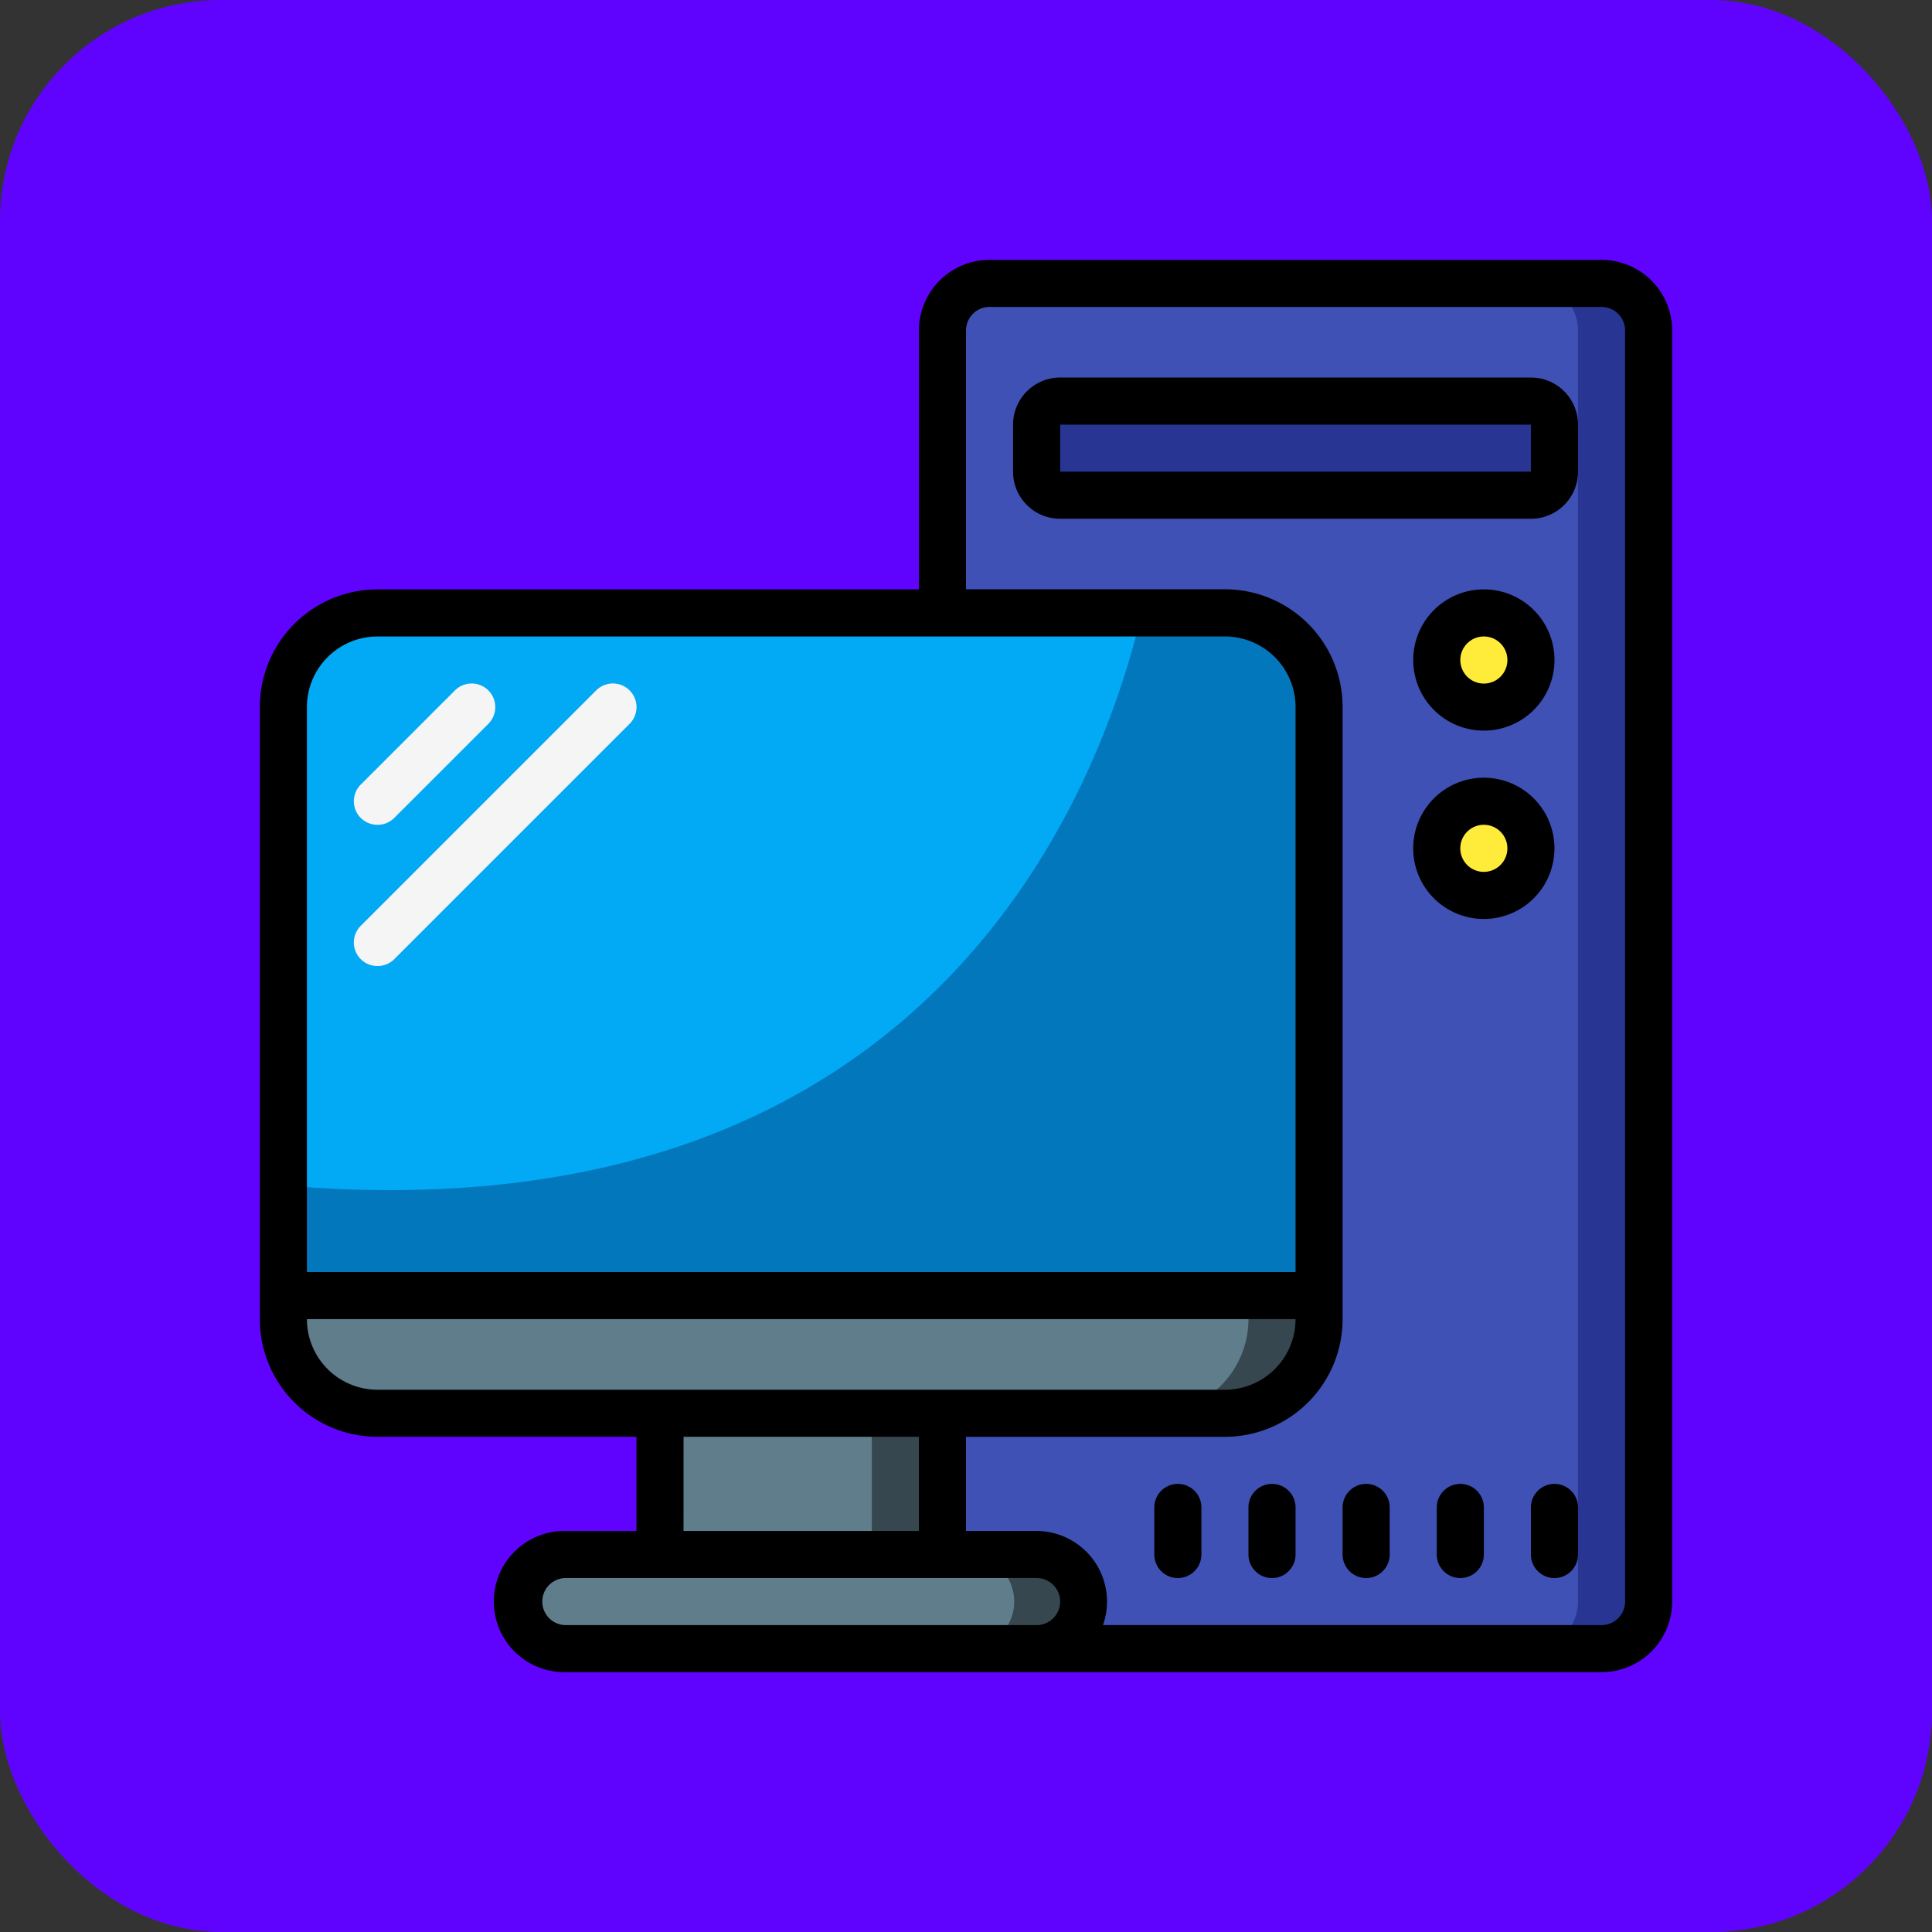<svg xmlns="http://www.w3.org/2000/svg" width="70" height="70" viewBox="0 0 70 70">
  <rect x="0" y="0" width="70" height="70" fill="#333333" stroke="none"/>
  <g id="Group_1169099" data-name="Group 1169099" transform="translate(-704.668 -6155)">
    <rect id="Rectangle_402033" data-name="Rectangle 402033" width="70" height="70" rx="8" transform="translate(704.668 6155)" fill="#6003fe"/>
    <g id="Page-1" transform="translate(714.082 6164.415)">
      <g id="_016---PC-and-Monitor" data-name="016---PC-and-Monitor">
        <path id="Shape" d="M38.526,18.411V39.733H1V18.411A3.411,3.411,0,0,1,4.411,15h30.7A3.411,3.411,0,0,1,38.526,18.411Z" transform="translate(-0.147 -2.207)" fill="#02a9f4"/>
        <path id="Shape-2" data-name="Shape" d="M38.526,18.411V39.733H1V35.741C24.436,37.754,30.586,21.456,32.1,15h3.019A3.411,3.411,0,0,1,38.526,18.411Z" transform="translate(-0.147 -2.207)" fill="#0377bc"/>
        <path id="Shape-3" data-name="Shape" d="M38.526,44v.853a3.411,3.411,0,0,1-3.411,3.411H4.411A3.411,3.411,0,0,1,1,44.853V44Z" transform="translate(-0.147 -6.474)" fill="#607d8b"/>
        <path id="Shape-4" data-name="Shape" d="M41.411,44v.853A3.411,3.411,0,0,1,38,48.264h2.559a3.411,3.411,0,0,0,3.411-3.411V44Z" transform="translate(-5.591 -6.474)" fill="#37474f"/>
        <path id="Rectangle-path" d="M17,49H27.234v5.117H17Z" transform="translate(-2.501 -7.21)" fill="#607d8b"/>
        <path id="Rectangle-path-2" data-name="Rectangle-path" d="M26,49h2.559v5.117H26Z" transform="translate(-3.826 -7.21)" fill="#37474f"/>
        <path id="Shape-5" data-name="Shape" d="M31.469,56.706a1.706,1.706,0,0,1-1.706,1.706H12.706a1.706,1.706,0,1,1,0-3.411H29.763A1.706,1.706,0,0,1,31.469,56.706Z" transform="translate(-1.619 -8.093)" fill="#607d8b"/>
        <path id="Shape-6" data-name="Shape" d="M32.559,55H30a1.706,1.706,0,1,1,0,3.411h2.559a1.706,1.706,0,0,0,0-3.411Z" transform="translate(-4.414 -8.093)" fill="#37474f"/>
        <path id="Shape-7" data-name="Shape" d="M4.852,23.117a.853.853,0,0,1-.606-1.458l3.411-3.411a.856.856,0,1,1,1.211,1.211L5.458,22.869A.853.853,0,0,1,4.852,23.117Z" transform="translate(-0.588 -2.648)" fill="#f5f5f5"/>
        <path id="Shape-8" data-name="Shape" d="M4.852,28.234a.853.853,0,0,1-.606-1.458l8.529-8.529a.856.856,0,1,1,1.211,1.211L5.458,27.986A.853.853,0,0,1,4.852,28.234Z" transform="translate(-0.588 -2.648)" fill="#f5f5f5"/>
        <path id="Shape-9" data-name="Shape" d="M54.586,2.706V48.76a1.706,1.706,0,0,1-1.706,1.706H32.411a1.706,1.706,0,0,0,0-3.411H29V41.937H39.234a3.411,3.411,0,0,0,3.411-3.411V16.351a3.411,3.411,0,0,0-3.411-3.411H29V2.706A1.706,1.706,0,0,1,30.706,1H52.88A1.706,1.706,0,0,1,54.586,2.706Z" transform="translate(-4.267 -0.147)" fill="#3f51b5"/>
        <path id="Shape-10" data-name="Shape" d="M56.559,1H54a1.706,1.706,0,0,1,1.706,1.706V48.76A1.706,1.706,0,0,1,54,50.466h2.559a1.706,1.706,0,0,0,1.706-1.706V2.706A1.706,1.706,0,0,0,56.559,1Z" transform="translate(-7.946 -0.147)" fill="#283593"/>
        <rect id="Rectangle-path-3" data-name="Rectangle-path" width="19" height="3" rx="1" transform="translate(28 5.171)" fill="#283593"/>
        <circle id="Oval" cx="1.5" cy="1.5" r="1.5" transform="translate(43 13.171)" fill="#ffeb3a"/>
        <ellipse id="Oval-2" data-name="Oval" cx="1.5" cy="2" rx="1.5" ry="2" transform="translate(43 19.171)" fill="#ffeb3a"/>
        <g id="Group_1165398" data-name="Group 1165398">
          <path id="Shape-11" data-name="Shape" d="M48.613,0H26.439A2.559,2.559,0,0,0,23.88,2.559V11.94H4.264A4.264,4.264,0,0,0,0,16.2V38.379a4.264,4.264,0,0,0,4.264,4.264h9.381v3.411H11.087a2.559,2.559,0,1,0,0,5.117H48.613a2.559,2.559,0,0,0,2.559-2.559V2.559A2.559,2.559,0,0,0,48.613,0ZM4.264,13.646h30.7A2.559,2.559,0,0,1,37.526,16.2V36.673H1.706V16.2A2.559,2.559,0,0,1,4.264,13.646ZM1.706,38.379h35.82a2.559,2.559,0,0,1-2.559,2.559H4.264A2.559,2.559,0,0,1,1.706,38.379Zm13.646,4.264H23.88v3.411H15.351Zm11.087,6.823H11.087a.853.853,0,0,1,0-1.706H28.144a.853.853,0,1,1,0,1.706Zm23.027-.853a.853.853,0,0,1-.853.853H30.549a2.559,2.559,0,0,0-2.405-3.411H25.586V42.643h9.381a4.264,4.264,0,0,0,4.264-4.264V16.2a4.264,4.264,0,0,0-4.264-4.264H25.586V2.559a.853.853,0,0,1,.853-.853H48.613a.853.853,0,0,1,.853.853Z"/>
          <path id="Shape-12" data-name="Shape" d="M50.763,5H33.706A1.706,1.706,0,0,0,32,6.706V8.411a1.706,1.706,0,0,0,1.706,1.706H50.763a1.706,1.706,0,0,0,1.706-1.706V6.706A1.706,1.706,0,0,0,50.763,5ZM33.706,8.411V6.706H50.763V8.411Z" transform="translate(-4.709 -0.736)"/>
          <path id="Shape-13" data-name="Shape" d="M51.559,19.117A2.559,2.559,0,1,0,49,16.559,2.559,2.559,0,0,0,51.559,19.117Zm0-3.411a.853.853,0,1,1-.853.853A.853.853,0,0,1,51.559,15.706Z" transform="translate(-7.21 -2.06)"/>
          <path id="Shape-14" data-name="Shape" d="M54.117,24.559a2.559,2.559,0,1,0-2.559,2.559A2.559,2.559,0,0,0,54.117,24.559Zm-2.559.853a.853.853,0,1,1,.853-.853A.853.853,0,0,1,51.559,25.411Z" transform="translate(-7.21 -3.237)"/>
          <path id="Shape-15" data-name="Shape" d="M38.853,52a.853.853,0,0,0-.853.853v1.706a.853.853,0,0,0,1.706,0V52.853A.853.853,0,0,0,38.853,52Z" transform="translate(-5.591 -7.651)"/>
          <path id="Shape-16" data-name="Shape" d="M42.853,52a.853.853,0,0,0-.853.853v1.706a.853.853,0,1,0,1.706,0V52.853A.853.853,0,0,0,42.853,52Z" transform="translate(-6.18 -7.651)"/>
          <path id="Shape-17" data-name="Shape" d="M46.853,52a.853.853,0,0,0-.853.853v1.706a.853.853,0,0,0,1.706,0V52.853A.853.853,0,0,0,46.853,52Z" transform="translate(-6.769 -7.651)"/>
          <path id="Shape-18" data-name="Shape" d="M50.853,52a.853.853,0,0,0-.853.853v1.706a.853.853,0,0,0,1.706,0V52.853A.853.853,0,0,0,50.853,52Z" transform="translate(-7.357 -7.651)"/>
          <path id="Shape-19" data-name="Shape" d="M54.853,52a.853.853,0,0,0-.853.853v1.706a.853.853,0,0,0,1.706,0V52.853A.853.853,0,0,0,54.853,52Z" transform="translate(-7.946 -7.651)"/>
        </g>
      </g>
    </g>
  </g>
</svg>
